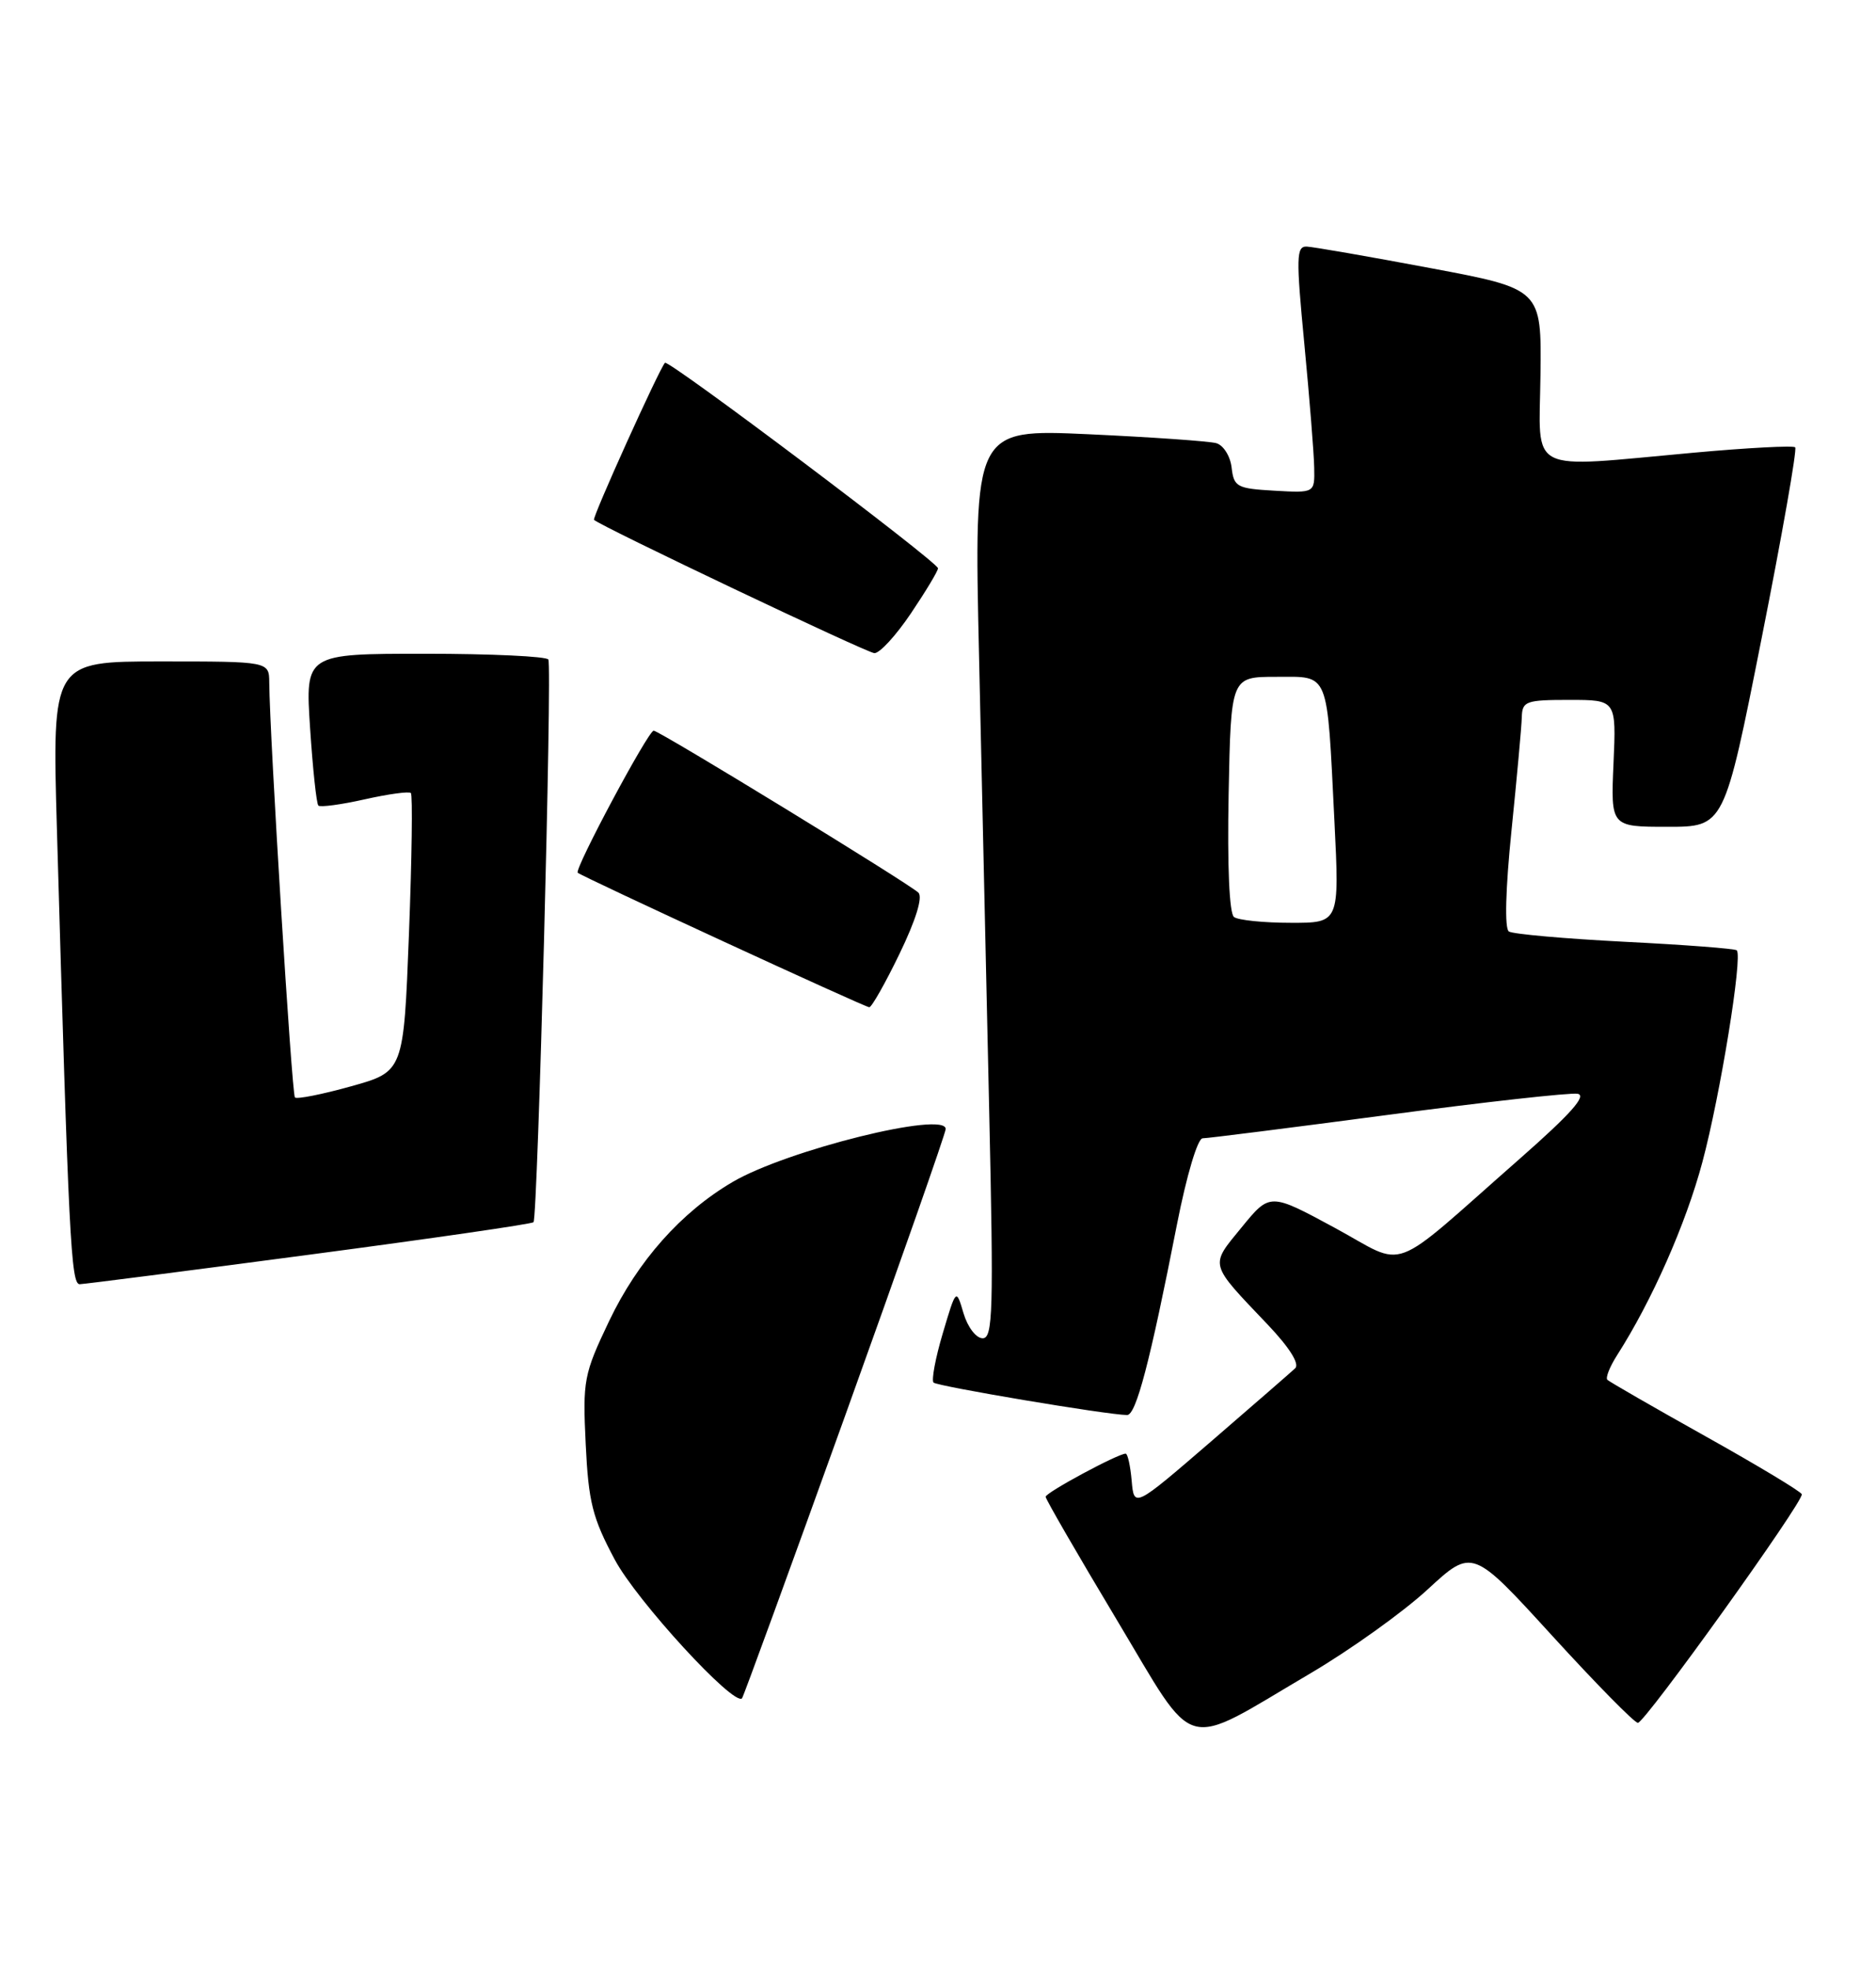 <?xml version="1.0" encoding="UTF-8" standalone="no"?>
<!DOCTYPE svg PUBLIC "-//W3C//DTD SVG 1.1//EN" "http://www.w3.org/Graphics/SVG/1.1/DTD/svg11.dtd" >
<svg xmlns="http://www.w3.org/2000/svg" xmlns:xlink="http://www.w3.org/1999/xlink" version="1.1" viewBox="0 0 244 256">
 <g >
 <path fill="currentColor"
d=" M 170.48 217.54 C 175.65 214.49 182.50 209.60 185.69 206.65 C 191.50 201.30 191.50 201.30 201.86 212.65 C 207.56 218.89 212.58 224.00 213.03 224.00 C 213.95 224.00 234.58 195.24 234.35 194.28 C 234.26 193.94 228.65 190.56 221.87 186.77 C 215.09 182.98 209.33 179.66 209.06 179.40 C 208.80 179.13 209.37 177.70 210.32 176.21 C 214.84 169.15 219.27 159.14 221.42 151.09 C 223.74 142.43 226.68 124.34 225.89 123.56 C 225.68 123.34 219.13 122.84 211.34 122.45 C 203.55 122.05 196.76 121.45 196.25 121.11 C 195.68 120.74 195.81 115.65 196.59 108.00 C 197.29 101.12 197.90 94.49 197.93 93.25 C 197.99 91.17 198.46 91.00 204.11 91.00 C 210.22 91.00 210.22 91.00 209.86 99.25 C 209.50 107.50 209.50 107.50 216.88 107.50 C 224.26 107.50 224.26 107.50 229.11 83.06 C 231.78 69.62 233.75 58.42 233.49 58.16 C 233.24 57.91 227.29 58.22 220.27 58.86 C 198.30 60.85 200.20 61.81 200.36 48.78 C 200.50 37.57 200.50 37.57 186.00 34.85 C 178.03 33.35 170.81 32.10 169.96 32.06 C 168.60 32.01 168.56 33.41 169.65 44.75 C 170.32 51.76 170.90 58.99 170.93 60.80 C 171.00 64.10 171.00 64.10 165.75 63.80 C 160.88 63.52 160.48 63.31 160.19 60.80 C 160.02 59.31 159.12 57.88 158.19 57.62 C 157.26 57.36 149.79 56.84 141.59 56.46 C 126.67 55.78 126.67 55.78 127.34 85.39 C 127.70 101.67 128.30 128.28 128.66 144.50 C 129.24 170.49 129.14 174.00 127.81 174.00 C 126.96 174.00 125.86 172.56 125.32 170.75 C 124.36 167.50 124.36 167.50 122.62 173.36 C 121.66 176.58 121.13 179.46 121.42 179.76 C 121.91 180.24 143.95 183.95 146.59 183.98 C 147.76 184.00 149.58 177.06 153.07 159.25 C 154.34 152.80 155.77 148.00 156.42 148.00 C 157.05 148.00 167.88 146.63 180.49 144.96 C 193.10 143.28 204.21 142.05 205.18 142.21 C 206.44 142.42 204.28 144.84 197.72 150.61 C 180.26 165.95 183.23 164.85 173.59 159.63 C 165.17 155.08 165.17 155.08 161.49 159.58 C 157.33 164.66 157.19 164.14 164.90 172.24 C 167.71 175.20 169.05 177.33 168.46 177.90 C 167.93 178.40 163.00 182.68 157.50 187.43 C 147.50 196.05 147.50 196.05 147.19 192.52 C 147.02 190.59 146.67 189.00 146.41 189.00 C 145.40 189.00 136.00 194.06 136.00 194.61 C 136.00 194.92 140.14 202.08 145.20 210.52 C 155.82 228.22 153.45 227.56 170.48 217.54 Z  M 109.91 184.10 C 117.11 164.09 123.00 147.30 123.00 146.79 C 123.00 144.41 102.34 149.54 95.30 153.67 C 88.59 157.60 82.95 163.95 79.22 171.77 C 75.92 178.70 75.78 179.46 76.18 187.77 C 76.54 195.30 77.06 197.36 79.96 202.78 C 82.81 208.13 95.45 221.89 96.51 220.81 C 96.68 220.64 102.71 204.12 109.91 184.10 Z  M 40.25 163.13 C 56.07 161.04 69.18 159.14 69.39 158.91 C 69.94 158.31 71.83 86.64 71.32 85.75 C 71.08 85.34 63.87 85.00 55.29 85.00 C 39.70 85.00 39.70 85.00 40.33 94.65 C 40.68 99.96 41.16 104.50 41.41 104.74 C 41.65 104.98 44.36 104.62 47.43 103.93 C 50.50 103.24 53.21 102.87 53.44 103.11 C 53.68 103.35 53.57 111.60 53.19 121.44 C 52.50 139.33 52.50 139.33 45.66 141.24 C 41.90 142.29 38.61 142.94 38.36 142.69 C 37.95 142.28 35.08 95.81 35.02 88.75 C 35.00 86.00 35.00 86.00 20.89 86.00 C 6.78 86.00 6.78 86.00 7.40 107.75 C 8.93 161.09 9.23 167.00 10.37 166.97 C 10.99 166.95 24.44 165.23 40.25 163.13 Z  M 117.00 124.00 C 119.12 119.62 120.04 116.64 119.45 116.06 C 118.24 114.88 85.75 95.00 85.02 95.00 C 84.31 95.00 74.68 113.01 75.14 113.47 C 75.65 113.96 112.39 130.91 113.06 130.96 C 113.36 130.98 115.14 127.85 117.00 124.00 Z  M 118.47 79.76 C 120.41 76.88 122.00 74.24 122.00 73.89 C 122.00 73.09 86.95 46.72 86.49 47.17 C 85.78 47.88 76.99 67.32 77.26 67.59 C 78.07 68.40 112.68 84.85 113.72 84.92 C 114.40 84.96 116.53 82.64 118.47 79.76 Z  M 160.50 119.23 C 159.89 118.78 159.62 112.62 159.80 103.25 C 160.10 88.00 160.10 88.00 165.97 88.00 C 172.98 88.00 172.57 86.99 173.56 106.75 C 174.22 120.00 174.22 120.00 167.86 119.98 C 164.36 119.98 161.05 119.64 160.50 119.23 Z "/>
</g>
</svg>